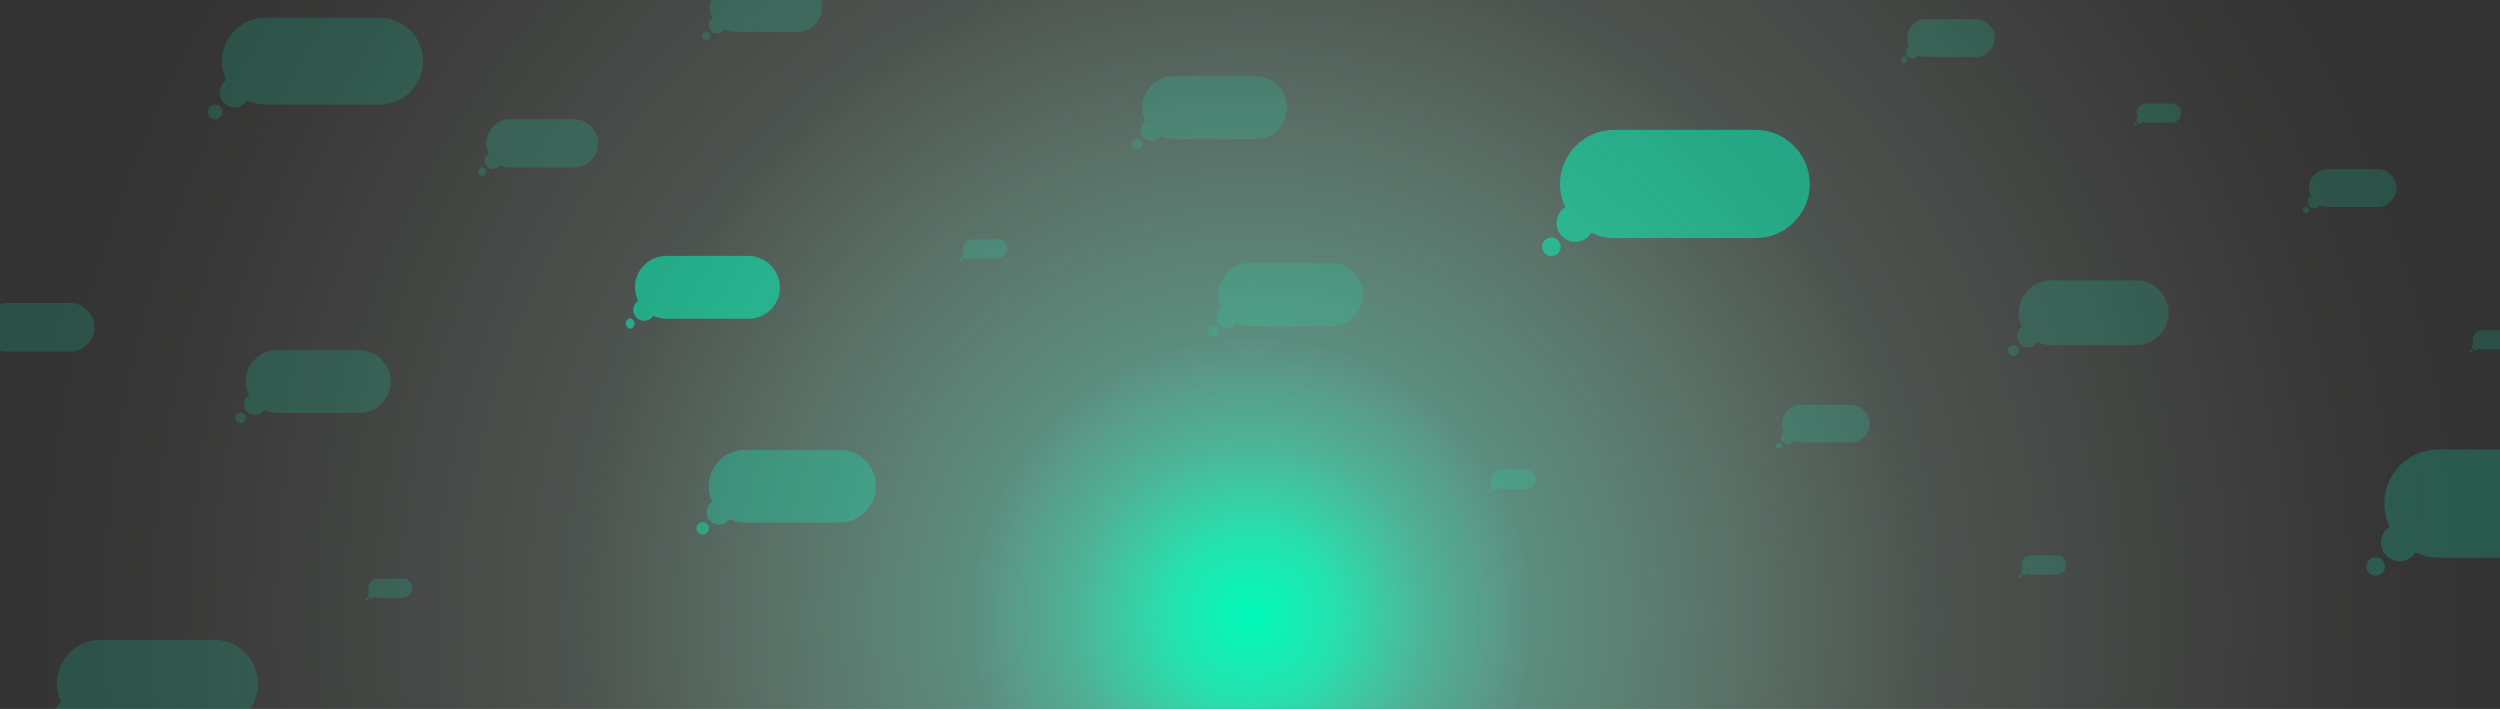 <svg enable-background="new 0 0 1400 397" viewBox="0 0 1400 397" xmlns="http://www.w3.org/2000/svg" xmlns:xlink="http://www.w3.org/1999/xlink"><rect x="0" y="0" width="1400" height="397" fill="#333333" stroke="none"/><radialGradient id="a" cx="701.07" cy="-813.52" gradientTransform="matrix(1 0 0 -1 0 -467.99)" gradientUnits="userSpaceOnUse" r="696.45"><stop offset="0" stop-color="#00fbb9"/><stop offset=".065" stop-color="#21fcc0" stop-opacity=".87"/><stop offset=".14" stop-color="#5bfccd" stop-opacity=".64"/><stop offset=".224" stop-color="#8dfdd9" stop-opacity=".45"/><stop offset=".403" stop-color="#b6fee2" stop-opacity=".29"/><stop offset=".541" stop-color="#d6fee9" stop-opacity=".16"/><stop offset=".76" stop-color="#edffee" stop-opacity=".07"/><stop offset=".89" stop-color="#fafff1" stop-opacity=".02"/><stop offset="1" stop-color="#fffff2" stop-opacity="0"/></radialGradient><path d="m5.1-2.1h1397.9v477.5h-1397.9z" fill="url(#a)"/><g fill="#00fbb9"><g opacity=".5"><path d="m212.5 9.9h-63.8c-13.5 0-24.4 10.9-24.4 24.3v.1c0 3.6.8 7.2 2.4 10.5-3.8 2.6-4.8 7.8-2.2 11.7 2.5 3.7 7.4 4.8 11.2 2.5 1.1-.7 2-1.6 2.7-2.7 3.2 1.5 6.7 2.3 10.3 2.3h63.8c13.5 0 24.4-10.9 24.4-24.3 0 0 0 0 0-.1 0-13.4-11-24.3-24.4-24.3z" opacity=".3"/><path d="m120.4 58.5c-2.3 0-4.2 1.9-4.2 4.2s1.9 4.2 4.2 4.2 4.2-1.9 4.2-4.2c.1-2.3-1.7-4.1-4-4.2-.1 0-.1 0-.2 0z" opacity=".3"/></g><path d="m120.1 358.3h-63.8c-13.5 0-24.4 10.9-24.4 24.4 0 3.6.8 7.2 2.4 10.5-3.9 2.5-5.1 7.8-2.6 11.7s7.8 5.1 11.7 2.6h.1c1-.7 1.9-1.5 2.5-2.6 3.2 1.5 6.7 2.3 10.3 2.3h63.8c13.5 0 24.4-10.9 24.4-24.4-.1-13.6-10.9-24.4-24.4-24.5z" opacity=".15"/><g opacity=".5"><path d="m321.4 66.7h-35.5c-7.5 0-13.6 6-13.6 13.5 0 2 .5 4 1.3 5.9-2.2 1.4-2.8 4.3-1.4 6.5s4.3 2.8 6.5 1.4c.6-.4 1.1-.9 1.5-1.5 1.8.9 3.7 1.3 5.7 1.3h35.5c7.5 0 13.6-6.1 13.6-13.6-.1-7.4-6.2-13.4-13.6-13.5z" opacity=".3"/><path d="m270.1 93.7c-1.3 0-2.4 1.1-2.4 2.4s1.1 2.3 2.4 2.3c1.3 0 2.3-1 2.4-2.3-.1-1.3-1.1-2.3-2.4-2.4z" opacity=".3"/></g><path d="m39.3 169.7h-35.4c-7.5 0-13.6 6.1-13.6 13.6 0 2 .5 4 1.3 5.8-1.4.9-2.2 2.4-2.2 4 0 2.6 2.1 4.7 4.7 4.7 1.6 0 3.1-.8 4-2.2 1.8.9 3.7 1.3 5.7 1.3h35.5c7.5 0 13.6-6.1 13.6-13.6 0-7.5-6.1-13.6-13.6-13.6z" opacity=".15"/><g opacity=".5"><path d="m446.7-9.3h-35.5c-7.5 0-13.6 6.1-13.6 13.6 0 2 .5 4 1.4 5.8-2.2 1.4-2.8 4.3-1.4 6.5s4.3 2.8 6.5 1.4c.6-.4 1.1-.9 1.5-1.5 1.8.9 3.7 1.3 5.7 1.3h35.5c7.5 0 13.6-6.1 13.6-13.6-.1-7.5-6.2-13.5-13.7-13.5z" opacity=".3"/><path d="m395.5 17.7c-1.3 0-2.4 1.1-2.4 2.4s1.1 2.3 2.4 2.3c1.3 0 2.3-1 2.4-2.3-.1-1.3-1.1-2.3-2.4-2.4z" opacity=".3"/></g><g opacity=".7"><path d="m419.1 143.3h-45.9c-9.7 0-17.6 7.9-17.6 17.6 0 2.6.6 5.2 1.8 7.6-2.8 1.8-3.6 5.6-1.8 8.4s5.6 3.6 8.4 1.8c.8-.5 1.4-1.1 1.9-1.9 2.3 1.1 4.8 1.7 7.4 1.7h45.9c9.7 0 17.6-7.9 17.6-17.6-.2-9.7-8-17.5-17.7-17.6z" opacity=".75"/><path d="m352.8 178.3c-1.6.3-2.7 1.9-2.3 3.5.2 1.2 1.2 2.2 2.4 2.4 1.6-.3 2.7-1.9 2.4-3.5-.2-1.2-1.2-2.2-2.4-2.4z" opacity=".75"/></g><g opacity=".5"><path d="m201.1 196h-45.9c-9.7 0-17.6 7.9-17.6 17.6 0 2.6.6 5.2 1.8 7.6-2.8 1.8-3.6 5.6-1.8 8.4s5.6 3.6 8.4 1.8c.8-.5 1.4-1.1 1.9-1.9 2.3 1.1 4.8 1.7 7.4 1.7h45.9c9.7 0 17.6-7.9 17.6-17.6-.1-9.7-8-17.5-17.7-17.6z" opacity=".3"/><path d="m134.8 231c-1.7 0-3 1.3-3 3s1.3 3 3 3 3-1.3 3-3c0-1.6-1.3-3-2.9-3z" opacity=".3"/></g><g opacity=".5"><path d="m703.1 42.7h-45.9c-9.7 0-17.6 7.9-17.6 17.6 0 2.6.6 5.2 1.8 7.6-2.8 1.8-3.6 5.6-1.8 8.4s5.6 3.6 8.4 1.8c.8-.5 1.4-1.1 1.9-1.9 2.3 1.1 4.8 1.7 7.4 1.7h45.9c9.7 0 17.6-7.9 17.6-17.6-.1-9.7-8-17.5-17.7-17.6z" opacity=".3"/><path d="m636.8 77.7c-1.7 0-3 1.3-3 3s1.3 3 3 3 3-1.3 3-3c0-1.6-1.3-3-3-3z" opacity=".3"/></g><g opacity=".5"><path d="m745.8 147.3h-45.9c-9.7 0-17.5 7.8-17.6 17.5 0 2.7.6 5.3 1.7 7.7-2.8 1.8-3.6 5.6-1.8 8.4s5.5 3.6 8.3 1.9c.8-.5 1.4-1.1 1.9-1.9 2.3 1.1 4.8 1.7 7.4 1.7h45.9c9.7 0 17.6-7.9 17.6-17.6 0-9.7-7.8-17.6-17.5-17.7z" opacity=".3"/><path d="m679.5 182.3c-1.7 0-3 1.3-3 3s1.3 3 3 3 3-1.3 3-3c0-1.6-1.4-3-3-3z" opacity=".3"/></g><g opacity=".5"><path d="m983.1 72.7h-79.2c-16.7 0-30.3 13.6-30.3 30.3 0 4.5 1 9 3 13-4.9 3.1-6.4 9.6-3.3 14.5s9.6 6.4 14.5 3.3l.1-.1c1.3-.9 2.4-2 3.3-3.3 4 1.9 8.4 2.9 12.8 2.9h79.2c16.7 0 30.3-13.6 30.3-30.3-.1-16.7-13.7-30.3-30.4-30.3z"/><path d="m868.8 133c-2.9 0-5.2 2.3-5.2 5.2s2.3 5.2 5.2 5.2 5.2-2.3 5.2-5.2-2.3-5.2-5.2-5.2z"/></g><g opacity=".19"><path d="m1444.7 251.7h-79.2c-16.7 0-30.3 13.6-30.3 30.3 0 4.5 1 9 3 13-4.9 3.2-6.3 9.7-3.1 14.5 3.1 4.8 9.5 6.2 14.4 3.2 1.3-.9 2.4-2 3.3-3.3 4 1.9 8.4 2.9 12.8 2.9h79.2c16.7 0 30.3-13.6 30.3-30.3-.1-16.7-13.7-30.3-30.4-30.3z"/><path d="m1330.4 312c-2.9 0-5.2 2.3-5.2 5.2s2.3 5.2 5.2 5.2 5.2-2.3 5.2-5.2c0-2.9-2.3-5.2-5.2-5.2z"/></g><g opacity=".4"><path d="m470.2 252h-53.1c-11.2 0-20.3 9-20.3 20.2 0 3.1.7 6.1 2 8.8-3.2 2.1-4.1 6.5-2 9.7s6.5 4.1 9.7 2c.8-.5 1.5-1.2 2-2 2.7 1.3 5.6 1.9 8.6 1.9h53.1c11.2 0 20.3-9.1 20.3-20.3 0-11.2-9.1-20.3-20.3-20.3z" opacity=".7"/><path d="m393.5 292.4c-1.9 0-3.5 1.6-3.5 3.5s1.6 3.5 3.5 3.5 3.5-1.6 3.5-3.5c0-1.9-1.4-3.5-3.3-3.5-.1 0-.1 0-.2 0z"/></g><g opacity=".5"><path d="m1106.4 10.7h-27.8c-5.8 0-10.6 4.7-10.6 10.5v.1c0 1.6.4 3.1 1 4.6-1.7 1.1-2.3 3.3-1.2 5.1s3.3 2.3 5.1 1.2l.1-.1c.5-.3.9-.7 1.1-1.2 1.4.7 2.9 1 4.5 1h27.8c5.8 0 10.6-4.8 10.6-10.6 0-5.8-4.8-10.6-10.6-10.6z" opacity=".3"/><path d="m1066.3 31.8c-1 0-1.8.8-1.8 1.8s.8 1.8 1.8 1.8 1.8-.8 1.8-1.8c0-1-.8-1.8-1.8-1.8z" opacity=".3"/></g><g opacity=".5"><path d="m1036.4 226.7h-27.8c-5.8 0-10.6 4.7-10.6 10.5v.1c0 1.6.4 3.1 1 4.6-1.7 1.1-2.3 3.3-1.2 5.1s3.3 2.3 5.1 1.2l.1-.1c.5-.3.9-.7 1.1-1.2 1.4.7 2.9 1 4.5 1h27.8c5.9 0 10.6-4.7 10.6-10.6 0-5.8-4.8-10.6-10.6-10.6z" opacity=".3"/><path d="m996.3 247.8c-1 0-1.8.8-1.8 1.8s.8 1.8 1.8 1.8 1.8-.8 1.8-1.8c0-1-.8-1.8-1.8-1.8z" opacity=".3"/></g><g opacity=".5"><path d="m1331.4 94.7h-27.8c-5.8 0-10.6 4.7-10.6 10.5v.1c0 1.6.4 3.1 1 4.6-1.7 1.1-2.3 3.3-1.2 5.1 1.1 1.7 3.3 2.3 5.1 1.2l.1-.1c.5-.3.9-.7 1.1-1.2 1.4.7 2.9 1 4.5 1h27.8c5.8 0 10.6-4.8 10.6-10.6 0-5.8-4.8-10.6-10.6-10.6z" opacity=".3"/><path d="m1291.3 115.8c-1 0-1.8.8-1.8 1.8s.8 1.8 1.8 1.8 1.8-.8 1.8-1.8c0-1-.8-1.8-1.8-1.8z" opacity=".3"/></g><g opacity=".5"><path d="m854.6 263h-14c-3 0-5.4 2.4-5.4 5.4 0 .8.2 1.6.5 2.3-.9.5-1.2 1.7-.6 2.6.3.5.9.9 1.5.9.7 0 1.3-.3 1.6-.9.7.3 1.5.5 2.3.5h14c3 0 5.4-2.4 5.4-5.4 0-3-2.3-5.4-5.3-5.4z" opacity=".3"/><path d="m834.4 273.7c-.5 0-.9.4-.9.9s.4.9.9.9.9-.4.9-.9c0-.5-.4-.9-.9-.9z" opacity=".3"/></g><g opacity=".5"><path d="m558.6 134h-14c-3 0-5.4 2.4-5.4 5.4 0 .8.2 1.6.5 2.3-.9.5-1.2 1.7-.6 2.6.3.5.9.9 1.5.9.7 0 1.3-.3 1.6-.9.7.3 1.5.5 2.3.5h14c3 0 5.4-2.4 5.4-5.4 0-3-2.3-5.4-5.3-5.4z" opacity=".3"/><path d="m538.4 144.7c-.5 0-.9.4-.9.9s.4.9.9.9.9-.4.9-.9c0-.5-.4-.9-.9-.9z" opacity=".3"/></g><g opacity=".5"><path d="m225.6 324h-14c-3 0-5.4 2.4-5.4 5.4 0 .8.2 1.6.5 2.3-.9.5-1.2 1.7-.6 2.6.3.5.9.9 1.5.9.7 0 1.3-.3 1.6-.9.7.3 1.5.5 2.3.5h14c3 0 5.4-2.4 5.4-5.4 0-3-2.3-5.4-5.3-5.4z" opacity=".3"/><path d="m205.4 334.7c-.5 0-.9.4-.9.9s.4.9.9.9.9-.4.9-.9c0-.5-.4-.9-.9-.9z" opacity=".3"/></g><g opacity=".5"><path d="m1151.6 311h-14c-3 0-5.4 2.4-5.4 5.4 0 .8.2 1.6.5 2.3-.9.5-1.2 1.7-.6 2.6.3.5.9.9 1.5.9.7 0 1.3-.3 1.6-.9.7.3 1.5.5 2.3.5h14c3 0 5.4-2.4 5.4-5.4 0-3-2.3-5.4-5.3-5.4z" opacity=".3"/><path d="m1131.4 321.7c-.5 0-.9.4-.9.9s.4.9.9.9.9-.4.9-.9c0-.5-.4-.9-.9-.9z" opacity=".3"/></g><g opacity=".5"><path d="m1216 58h-14c-3 0-5.4 2.4-5.4 5.4 0 .8.2 1.6.5 2.3-.9.6-1.1 1.7-.5 2.6s1.7 1.1 2.6.5c.2-.1.5-.4.6-.6.7.3 1.5.5 2.3.5h14c3 0 5.4-2.4 5.4-5.4-.1-3-2.5-5.3-5.5-5.3z" opacity=".3"/><path d="m1195.8 68.7c-.5 0-.9.4-.9.9s.4.9.9.9.9-.4.9-.9-.4-.9-.9-.9z" opacity=".3"/></g><g opacity=".5"><path d="m1404 185h-14c-3 0-5.4 2.4-5.4 5.4 0 .8.2 1.6.5 2.3-.9.6-1.1 1.7-.5 2.6s1.7 1.1 2.6.5c.2-.1.5-.4.6-.6.7.3 1.5.5 2.3.5h14c3 0 5.4-2.4 5.4-5.4-.1-3-2.5-5.3-5.5-5.3z" opacity=".3"/><path d="m1383.8 195.7c-.5 0-.9.4-.9.9s.4.9.9.9.9-.4.9-.9-.4-.9-.9-.9z" opacity=".3"/></g><g opacity=".5"><path d="m1196.2 157h-47.5c-10 0-18.2 8.2-18.2 18.2 0 2.7.6 5.4 1.8 7.8-2.9 2-3.6 5.9-1.6 8.8 1.9 2.7 5.6 3.5 8.4 1.8.8-.5 1.5-1.2 2-2 2.4 1.1 5 1.7 7.7 1.7h47.5c10-.1 18.1-8.2 18.2-18.2-.2-10-8.3-18-18.3-18.1z" opacity=".3"/><path d="m1127.6 193.2c-1.7 0-3.2 1.4-3.2 3.1s1.4 3.2 3.1 3.2 3.2-1.4 3.2-3.1c.1-1.7-1.3-3.1-3.1-3.2z" opacity=".3"/></g></g></svg>
